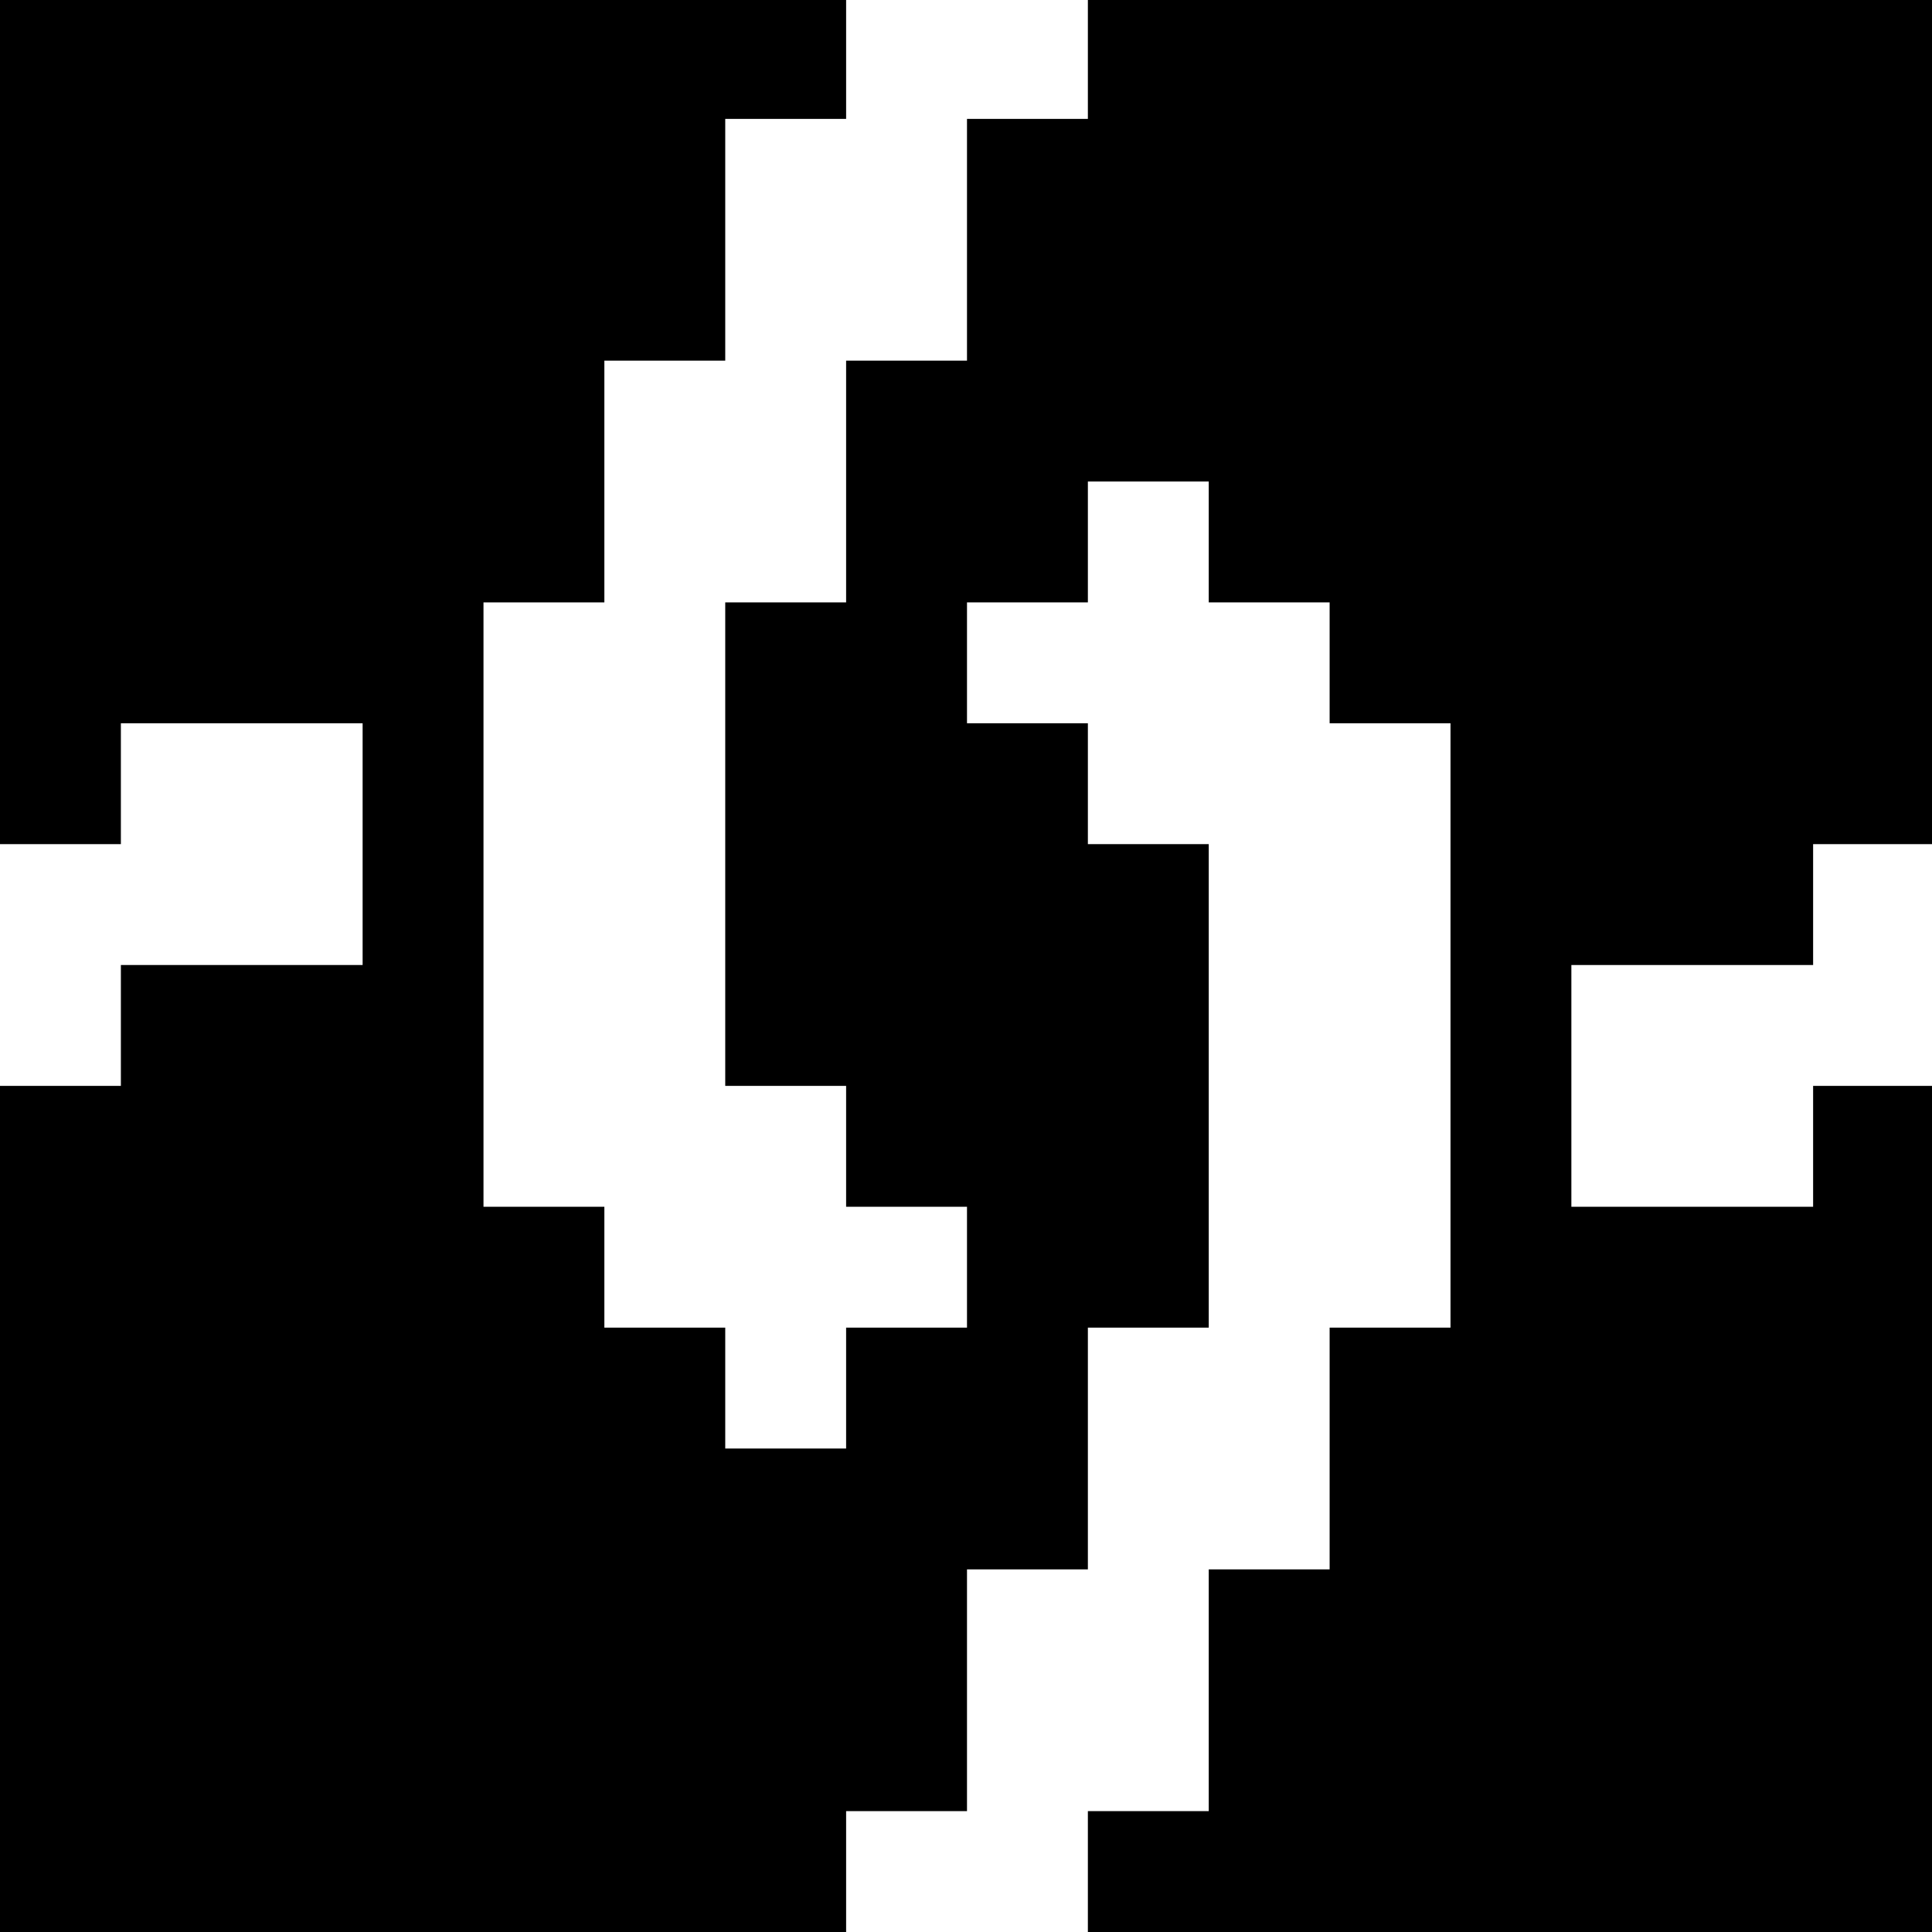 <?xml version="1.0" standalone="no"?>
<!DOCTYPE svg PUBLIC "-//W3C//DTD SVG 20010904//EN"
 "http://www.w3.org/TR/2001/REC-SVG-20010904/DTD/svg10.dtd">
<svg version="1.0" xmlns="http://www.w3.org/2000/svg"
 width="468pt" height="468pt" viewBox="0 0 468 468"
 preserveAspectRatio="xMidYMid meet">
<g transform="translate(0,468) scale(0.366,-0.366)"
fill="#000000" stroke="none">
<path d="M0 1000 l0 -280 40 0 40 0 0 40 0 40 80 0 80 0 0 -80 0 -80 -80 0
-80 0 0 -40 0 -40 -40 0 -40 0 0 -280 0 -280 280 0 280 0 0 40 0 40 40 0 40 0
0 80 0 80 40 0 40 0 0 80 0 80 40 0 40 0 0 160 0 160 -40 0 -40 0 0 40 0 40
-40 0 -40 0 0 40 0 40 40 0 40 0 0 40 0 40 40 0 40 0 0 -40 0 -40 40 0 40 0 0
-40 0 -40 40 0 40 0 0 -200 0 -200 -40 0 -40 0 0 -80 0 -80 -40 0 -40 0 0 -80
0 -80 -40 0 -40 0 0 -40 0 -40 280 0 280 0 0 280 0 280 -40 0 -40 0 0 -40 0
-40 -80 0 -80 0 0 80 0 80 80 0 80 0 0 40 0 40 40 0 40 0 0 280 0 280 -280 0
-280 0 0 -40 0 -40 -40 0 -40 0 0 -80 0 -80 -40 0 -40 0 0 -80 0 -80 -40 0
-40 0 0 -160 0 -160 40 0 40 0 0 -40 0 -40 40 0 40 0 0 -40 0 -40 -40 0 -40 0
0 -40 0 -40 -40 0 -40 0 0 40 0 40 -40 0 -40 0 0 40 0 40 -40 0 -40 0 0 200 0
200 40 0 40 0 0 80 0 80 40 0 40 0 0 80 0 80 40 0 40 0 0 40 0 40 -280 0 -280
0 0 -280z"/>
</g>
</svg>
